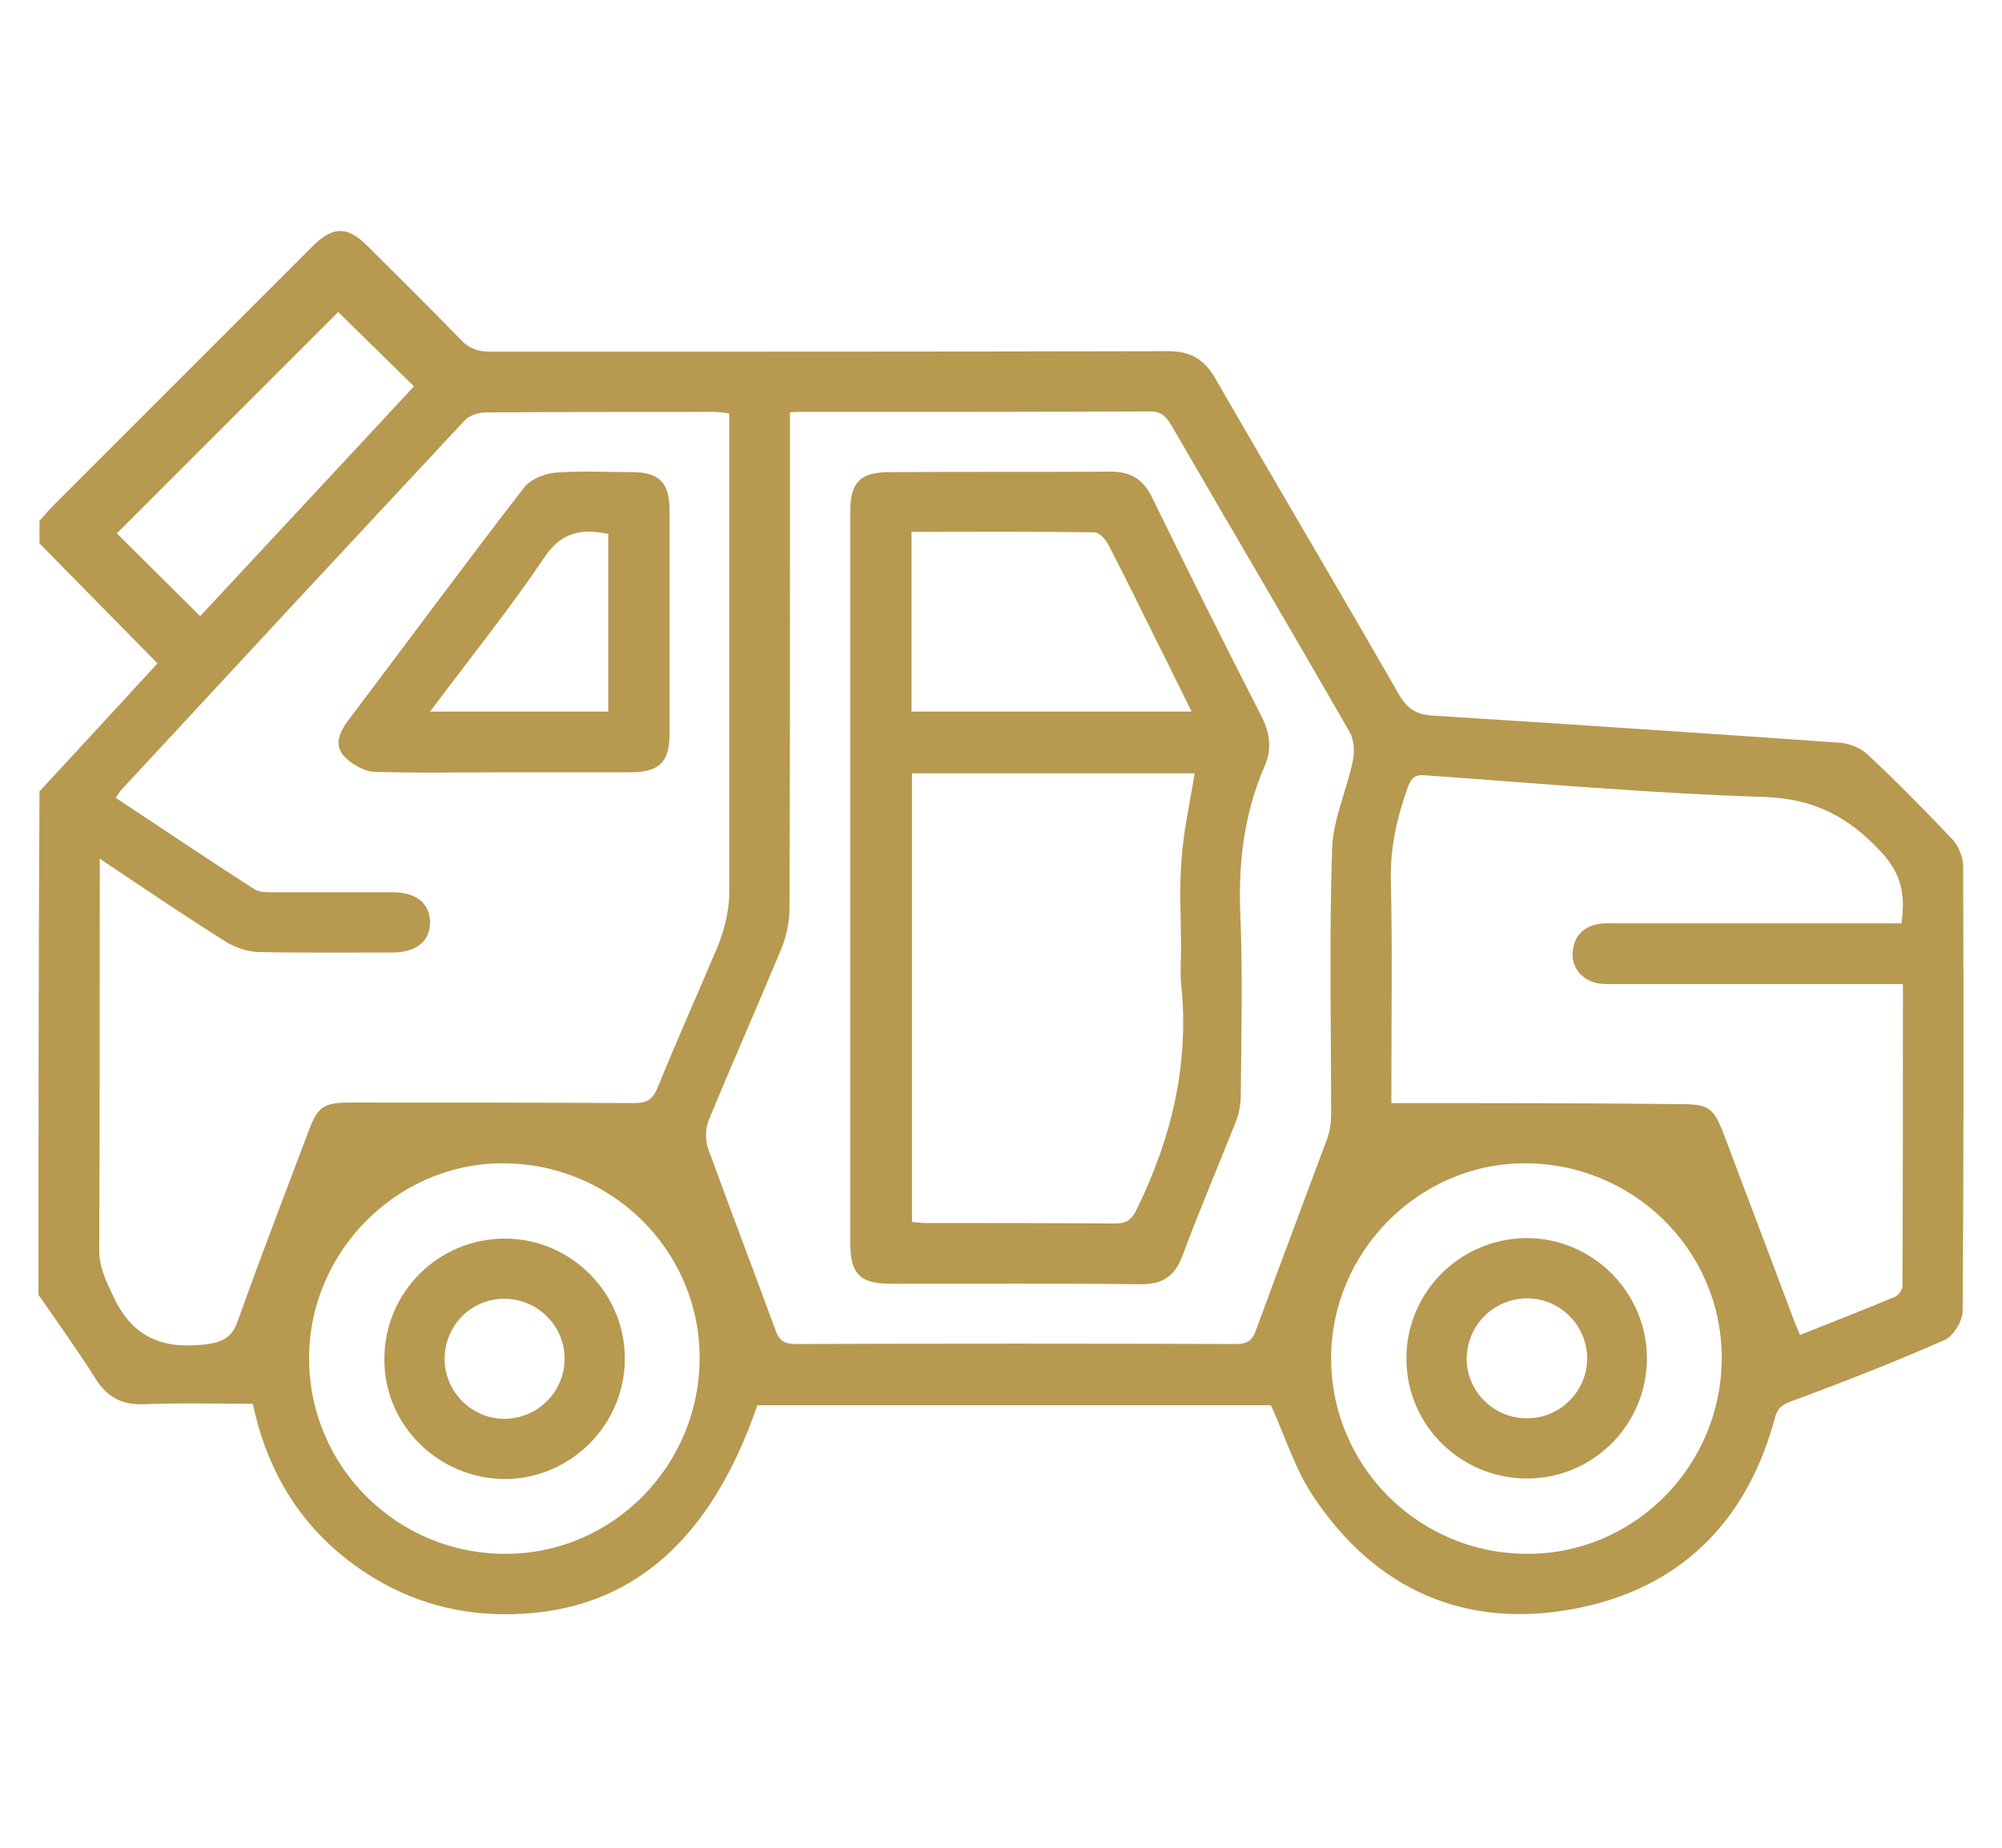 <?xml version="1.0" encoding="UTF-8"?> <svg xmlns="http://www.w3.org/2000/svg" width="52" height="48" viewBox="0 0 52 48" fill="none"> <path d="M1 33.636C1.495 34.353 2.004 35.057 2.473 35.801C2.773 36.283 3.138 36.492 3.712 36.479C4.651 36.44 5.59 36.466 6.568 36.466C6.959 38.33 7.911 39.817 9.501 40.86C10.675 41.629 11.979 41.981 13.387 41.929C16.373 41.838 18.459 40.038 19.672 36.505C24.144 36.505 28.617 36.505 33.011 36.505C33.389 37.339 33.65 38.2 34.132 38.904C35.736 41.29 38.044 42.32 40.86 41.798C43.611 41.29 45.372 39.556 46.102 36.831C46.167 36.583 46.284 36.492 46.532 36.4C47.875 35.905 49.205 35.383 50.509 34.81C50.744 34.705 50.978 34.314 50.978 34.053C51.005 30.194 51.005 26.347 50.991 22.488C50.991 22.253 50.861 21.966 50.705 21.797C49.987 21.041 49.257 20.297 48.501 19.593C48.318 19.424 48.019 19.306 47.771 19.293C44.25 19.046 40.73 18.811 37.209 18.589C36.792 18.563 36.557 18.42 36.336 18.041C34.758 15.29 33.141 12.565 31.563 9.827C31.276 9.331 30.924 9.123 30.351 9.123C24.483 9.136 18.616 9.136 12.735 9.136C12.422 9.136 12.187 9.058 11.966 8.823C11.157 7.988 10.336 7.18 9.527 6.372C9.019 5.876 8.654 5.876 8.145 6.372C5.89 8.627 3.634 10.883 1.378 13.139C1.261 13.256 1.143 13.4 1.026 13.53C1.026 13.726 1.026 13.921 1.026 14.117C2.043 15.147 3.06 16.19 4.09 17.233C3.047 18.367 2.043 19.463 1.026 20.558C1 24.913 1 29.268 1 33.636ZM3.008 20.727C3.06 20.636 3.099 20.584 3.138 20.532C6.111 17.324 9.084 14.117 12.07 10.922C12.187 10.792 12.435 10.714 12.618 10.714C14.6 10.7 16.582 10.7 18.576 10.7C18.694 10.7 18.824 10.727 18.942 10.74C18.942 14.899 18.942 19.032 18.942 23.192C18.942 23.982 18.564 24.77 18.564 24.77C18.055 25.969 17.547 27.104 17.077 28.264C16.947 28.577 16.79 28.655 16.464 28.655C14.013 28.642 11.549 28.642 9.097 28.642C8.406 28.642 8.25 28.747 8.015 29.385C7.402 31.015 6.776 32.632 6.19 34.275C6.033 34.731 5.824 34.862 5.316 34.927C4.168 35.057 3.412 34.705 2.93 33.649C2.747 33.258 2.578 32.919 2.578 32.476C2.591 29.294 2.591 26.1 2.591 22.905C2.591 22.735 2.591 22.566 2.591 22.305C3.738 23.075 4.794 23.792 5.877 24.47C6.111 24.613 6.411 24.718 6.685 24.73C7.859 24.757 9.032 24.744 10.193 24.744C10.805 24.744 11.17 24.457 11.17 23.961C11.17 23.479 10.818 23.179 10.206 23.179C9.162 23.179 8.119 23.179 7.076 23.179C6.92 23.179 6.737 23.179 6.607 23.101C5.394 22.318 4.208 21.523 3.008 20.727ZM20.519 10.714C20.65 10.7 20.728 10.7 20.806 10.7C23.831 10.7 26.856 10.701 29.881 10.688C30.194 10.688 30.299 10.844 30.429 11.053C31.968 13.713 33.532 16.36 35.058 19.019C35.175 19.228 35.188 19.541 35.136 19.776C34.98 20.532 34.627 21.275 34.601 22.031C34.523 24.326 34.575 26.621 34.575 28.916C34.575 29.138 34.549 29.372 34.471 29.581C33.858 31.237 33.232 32.893 32.62 34.562C32.515 34.849 32.372 34.914 32.085 34.914C28.277 34.901 24.47 34.901 20.663 34.914C20.376 34.914 20.233 34.823 20.141 34.549C19.567 32.984 18.968 31.419 18.394 29.842C18.316 29.607 18.316 29.294 18.42 29.073C19.033 27.586 19.685 26.113 20.298 24.639C20.428 24.313 20.506 23.948 20.506 23.609C20.519 20.297 20.519 16.972 20.519 13.66C20.519 12.682 20.519 11.731 20.519 10.714ZM36.14 28.655C36.14 28.421 36.14 28.251 36.14 28.069C36.14 26.347 36.166 24.626 36.127 22.905C36.101 22.044 36.283 21.236 36.57 20.441C36.662 20.206 36.753 20.115 37.027 20.141C39.947 20.349 42.868 20.61 45.789 20.701C47.093 20.741 47.992 21.197 48.853 22.123C49.401 22.709 49.492 23.257 49.388 23.987C49.205 23.987 49.036 23.987 48.853 23.987C46.558 23.987 44.263 23.987 41.981 23.987C41.838 23.987 41.682 23.974 41.538 24C41.121 24.066 40.873 24.326 40.847 24.757C40.821 25.161 41.134 25.5 41.551 25.552C41.695 25.565 41.838 25.565 41.995 25.565C44.289 25.565 46.584 25.565 48.866 25.565C49.036 25.565 49.218 25.565 49.427 25.565C49.427 28.225 49.427 30.82 49.414 33.414C49.414 33.506 49.309 33.649 49.218 33.688C48.41 34.027 47.601 34.34 46.754 34.679C46.675 34.497 46.61 34.34 46.558 34.197C45.984 32.658 45.398 31.133 44.824 29.594C44.498 28.733 44.42 28.681 43.52 28.681C41.082 28.655 38.644 28.655 36.14 28.655ZM34.575 35.305C34.562 32.554 36.818 30.246 39.556 30.22C42.386 30.194 44.694 32.437 44.72 35.227C44.746 38.043 42.477 40.364 39.687 40.364C36.883 40.377 34.588 38.121 34.575 35.305ZM8.028 35.305C8.015 32.554 10.271 30.246 13.009 30.22C15.838 30.194 18.146 32.437 18.172 35.227C18.198 38.043 15.93 40.364 13.139 40.364C10.336 40.377 8.041 38.121 8.028 35.305ZM5.199 16.007C4.442 15.251 3.699 14.521 3.034 13.856C4.964 11.926 6.92 9.97 8.784 8.106C9.41 8.719 10.075 9.371 10.753 10.036C8.928 12.005 7.05 14.012 5.199 16.007Z" fill="#B79950"></path> <path d="M13.113 20.062C14.196 20.062 15.291 20.062 16.373 20.062C17.116 20.062 17.39 19.802 17.39 19.084C17.39 17.142 17.39 15.186 17.39 13.243C17.39 12.539 17.116 12.265 16.425 12.265C15.76 12.265 15.095 12.226 14.43 12.278C14.143 12.304 13.778 12.448 13.609 12.669C12.057 14.677 10.558 16.711 9.032 18.732C8.824 19.006 8.68 19.345 8.915 19.619C9.097 19.828 9.436 20.036 9.71 20.049C10.845 20.088 11.979 20.062 13.113 20.062ZM11.171 18.485C12.214 17.09 13.244 15.812 14.156 14.456C14.613 13.791 15.134 13.739 15.799 13.869C15.799 15.421 15.799 16.946 15.799 18.485C14.261 18.485 12.761 18.485 11.171 18.485Z" fill="#B79950"></path> <path d="M22.084 22.8C22.084 25.956 22.084 29.111 22.084 32.267C22.084 33.101 22.332 33.349 23.153 33.349C25.318 33.349 27.482 33.336 29.634 33.362C30.181 33.362 30.507 33.166 30.703 32.645C31.146 31.458 31.642 30.298 32.111 29.111C32.189 28.903 32.228 28.668 32.228 28.446C32.242 26.869 32.281 25.291 32.215 23.713C32.163 22.396 32.32 21.119 32.841 19.919C33.05 19.45 32.985 19.032 32.75 18.576C31.785 16.698 30.846 14.808 29.921 12.917C29.686 12.447 29.373 12.252 28.851 12.252C26.935 12.265 25.018 12.252 23.101 12.265C22.345 12.265 22.084 12.526 22.084 13.295C22.084 16.463 22.084 19.632 22.084 22.8ZM31.029 20.088C30.912 20.832 30.742 21.575 30.69 22.318C30.625 23.087 30.677 23.883 30.677 24.652C30.677 24.939 30.651 25.239 30.677 25.526C30.898 27.612 30.442 29.542 29.529 31.406C29.399 31.68 29.269 31.784 28.969 31.784C27.326 31.771 25.683 31.771 24.04 31.771C23.923 31.771 23.792 31.745 23.688 31.745C23.688 27.834 23.688 23.961 23.688 20.088C26.178 20.088 28.63 20.088 31.029 20.088ZM23.675 18.485C23.675 16.907 23.675 15.381 23.675 13.817C25.279 13.817 26.843 13.804 28.421 13.83C28.552 13.83 28.708 13.999 28.786 14.143C29.216 14.977 29.634 15.825 30.051 16.672C30.351 17.259 30.638 17.859 30.951 18.485C28.486 18.485 26.087 18.485 23.675 18.485Z" fill="#B79950"></path> <path d="M36.531 35.304C36.531 37.026 37.952 38.421 39.687 38.408C41.395 38.395 42.777 37 42.777 35.291C42.777 33.57 41.369 32.162 39.648 32.162C37.913 32.175 36.518 33.583 36.531 35.304ZM38.096 35.304C38.096 34.444 38.774 33.753 39.635 33.727C40.508 33.714 41.225 34.418 41.225 35.291C41.225 36.139 40.521 36.843 39.674 36.843C38.813 36.856 38.096 36.152 38.096 35.304Z" fill="#B79950"></path> <path d="M13.1 38.422C14.821 38.422 16.23 37.013 16.23 35.292C16.23 33.584 14.834 32.189 13.139 32.176C11.392 32.163 9.971 33.571 9.984 35.331C9.984 37.026 11.392 38.408 13.1 38.422ZM13.113 33.74C13.961 33.74 14.665 34.445 14.665 35.292C14.665 36.166 13.948 36.87 13.074 36.857C12.227 36.844 11.536 36.127 11.549 35.279C11.562 34.419 12.253 33.727 13.113 33.74Z" fill="#B79950"></path> </svg> 